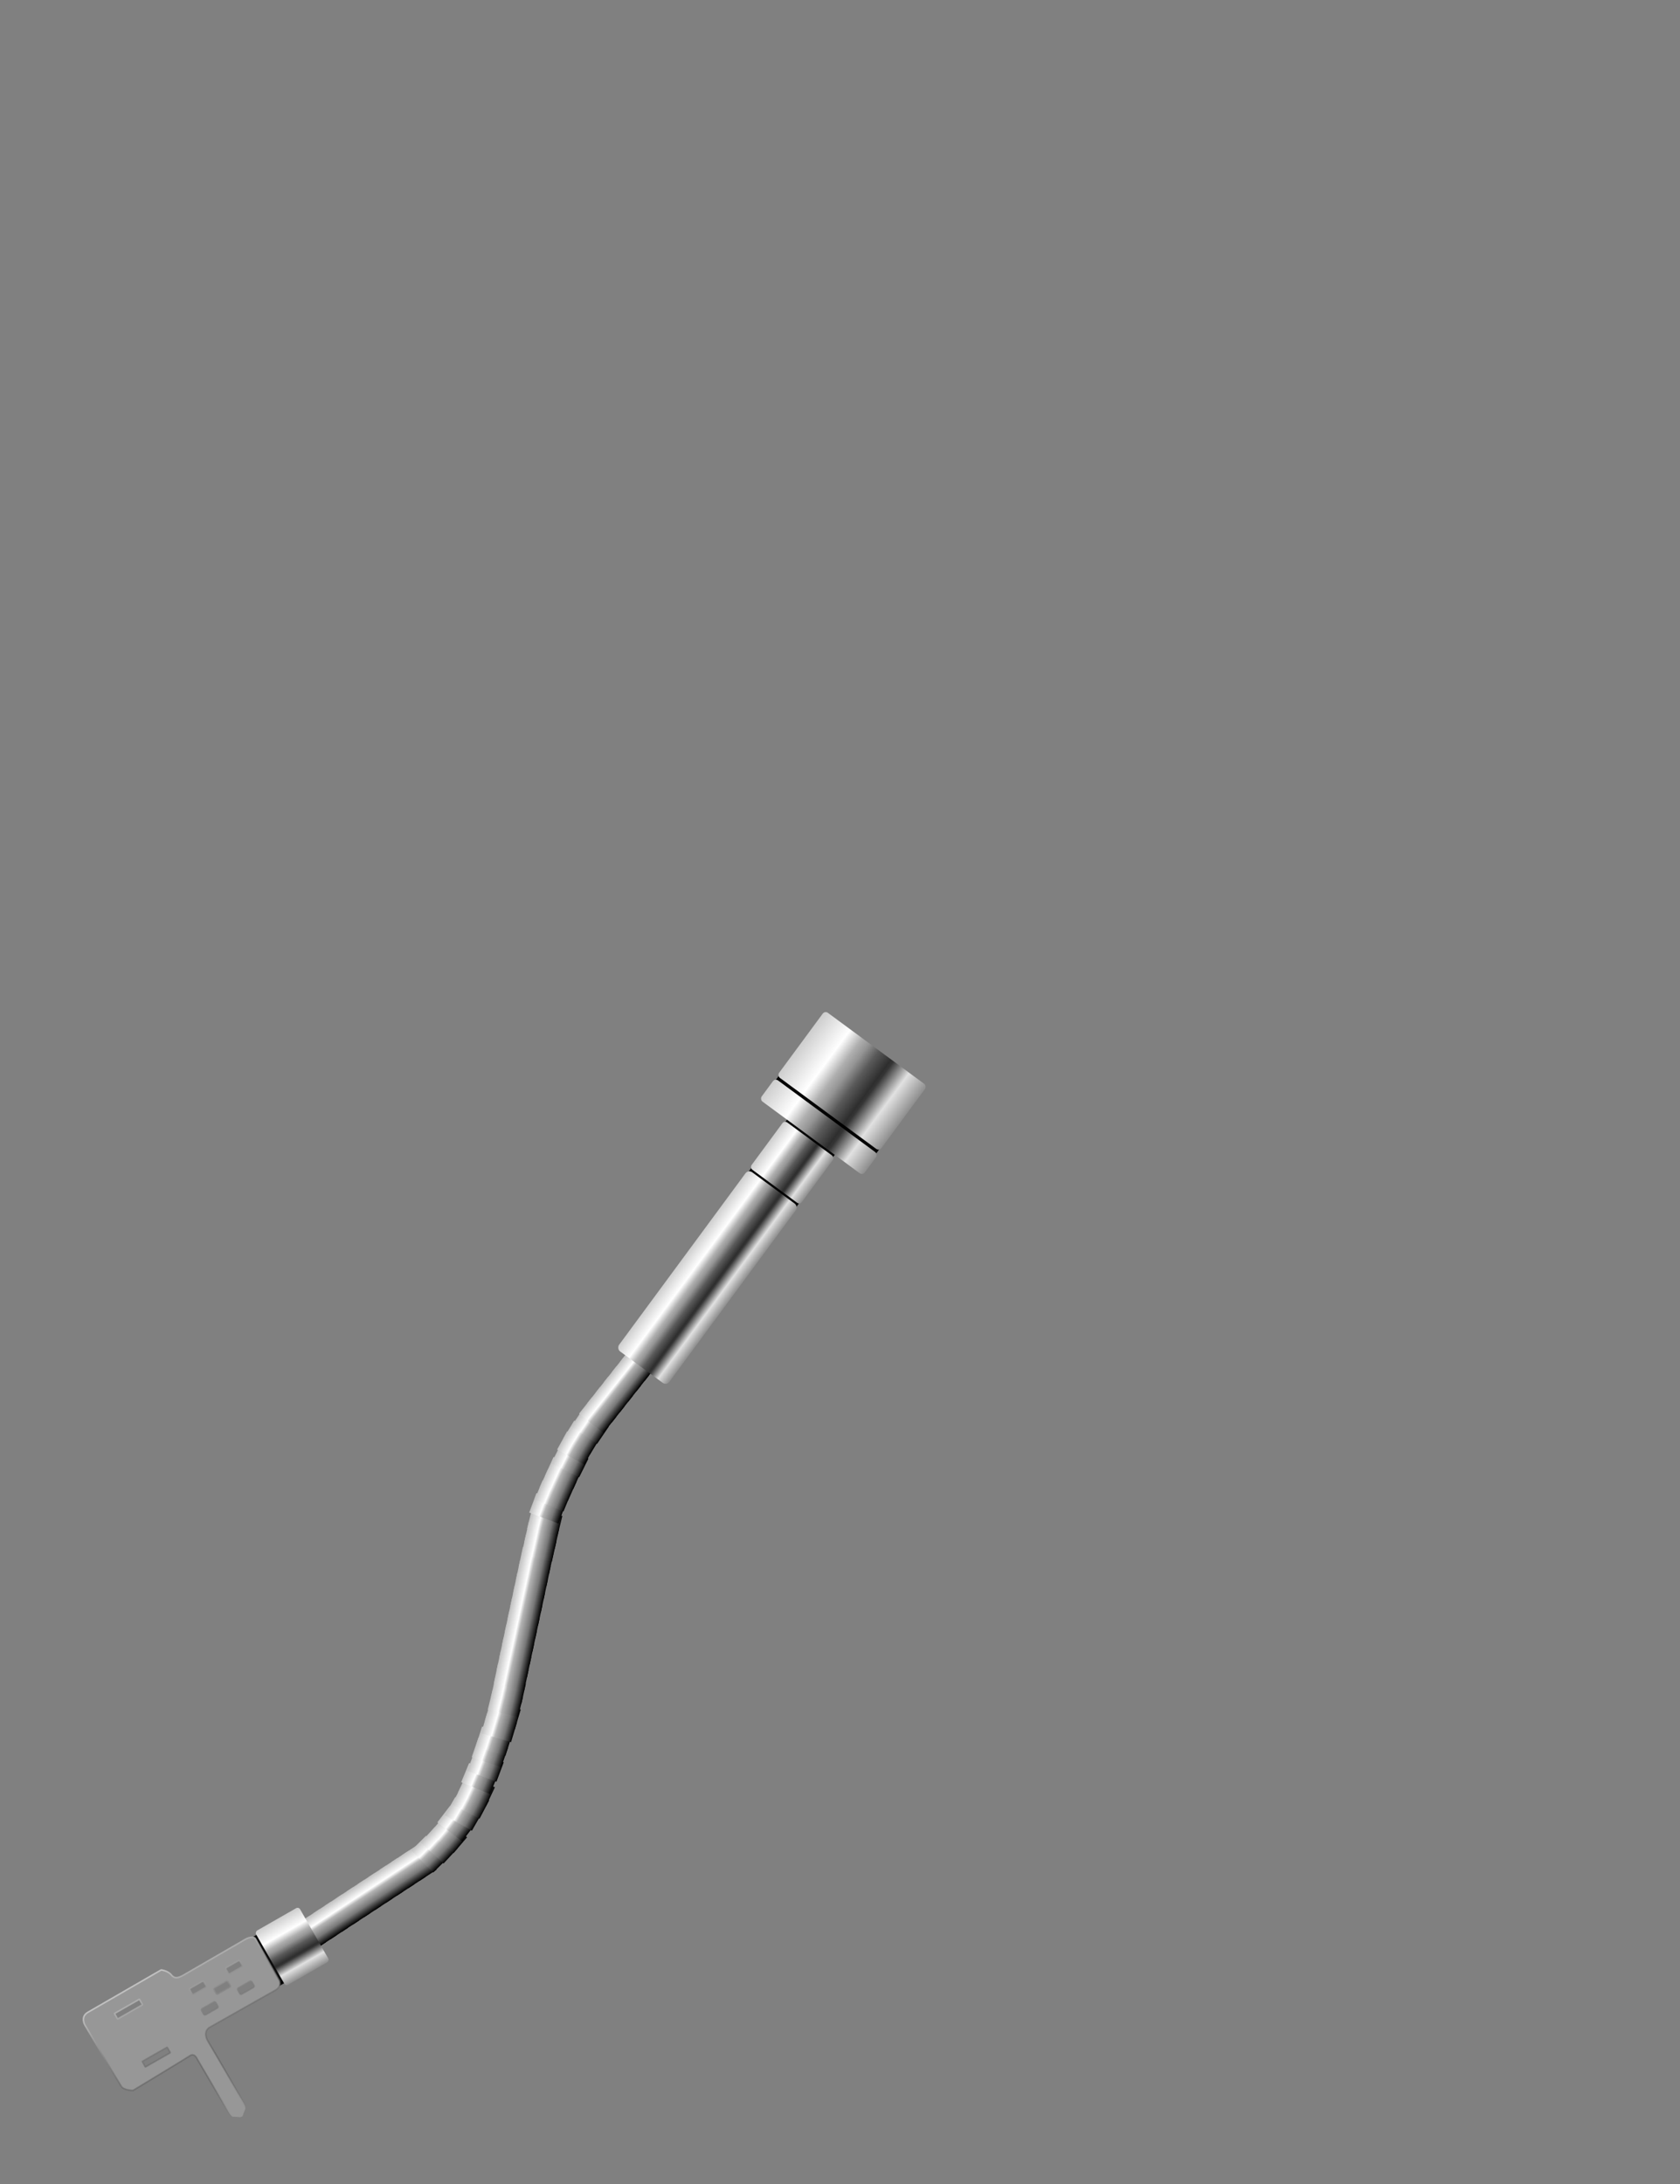 <?xml version="1.0" encoding="UTF-8" standalone="no"?>
<svg
   class="record-arm"
   width="400"
   height="520"
   version="1.1"
   id="svg13"
   viewBox="0 0 400 520"
   xml:space="preserve"
   xmlns:xlink="http://www.w3.org/1999/xlink"
   xmlns="http://www.w3.org/2000/svg"
   xmlns:svg="http://www.w3.org/2000/svg"><rect x="0" y="0" width="400" height="520" fill="#808080" stroke="none"/><defs
     id="defs4"><linearGradient
       id="linearGradient944"><stop
         style="stop-color:#c1c1c1;stop-opacity:1;"
         offset="0"
         id="stop944" /><stop
         style="stop-color:#000000;stop-opacity:0;"
         offset="0.969"
         id="stop945" /></linearGradient><linearGradient
       id="linearGradient926"><stop
         style="stop-color:#cdcdcd;stop-opacity:1;"
         offset="0"
         id="stop926" /><stop
         style="stop-color:#ffffff;stop-opacity:1;"
         offset="0.25"
         id="stop928" /><stop
         style="stop-color:#afafaf;stop-opacity:1;"
         offset="0.366"
         id="stop929" /><stop
         style="stop-color:#959595;stop-opacity:1;"
         offset="0.433"
         id="stop930" /><stop
         style="stop-color:#5a5a5a;stop-opacity:1;"
         offset="0.528"
         id="stop931" /><stop
         style="stop-color:#2e2e2e;stop-opacity:1;"
         offset="0.647"
         id="stop932" /><stop
         style="stop-color:#353535;stop-opacity:1;"
         offset="0.671"
         id="stop934" /><stop
         style="stop-color:#e1e1e1;stop-opacity:1;"
         offset="0.825"
         id="stop933" /><stop
         style="stop-color:#8e8e8e;stop-opacity:1;"
         offset="1"
         id="stop927" /></linearGradient><linearGradient
       id="linearGradient364"><stop
         style="stop-color:#c0c0c0;stop-opacity:1;"
         offset="0"
         id="stop364" /><stop
         style="stop-color:#ffffff;stop-opacity:1;"
         offset="0.339"
         id="stop366" /><stop
         style="stop-color:#b4b4b4;stop-opacity:1;"
         offset="0.456"
         id="stop367" /><stop
         style="stop-color:#787878;stop-opacity:1;"
         offset="0.726"
         id="stop368" /><stop
         style="stop-color:#000000;stop-opacity:1;"
         offset="1"
         id="stop365" /></linearGradient><filter
       id="filter3315"
       x="-0.024"
       y="-0.024"
       width="1.048"
       height="1.048"><feGaussianBlur
         stdDeviation="3.7"
         id="feGaussianBlur1" /></filter><radialGradient
       id="radialGradient3328"
       cx="289.43"
       cy="209.67"
       r="92.5"
       gradientTransform="matrix(-0.533,0.546,-1.485,-1.448,484.2,164.09)"
       gradientUnits="userSpaceOnUse"><stop
         style="stop-color:#fff"
         offset="0"
         id="stop1" /><stop
         style="stop-color:#fff;stop-opacity:0"
         offset="1"
         id="stop2" /></radialGradient><radialGradient
       id="radialGradient3349"
       cx="199.28"
       cy="192.84"
       r="53.688"
       gradientTransform="matrix(-1.417,2.99,-1.041,-0.493,683.11,-300.549)"
       gradientUnits="userSpaceOnUse"><stop
         style="stop-color:#f7f7f7"
         offset="0"
         id="stop3" /><stop
         style="stop-color:#e1e1e1"
         offset="1"
         id="stop4" /></radialGradient><mask
       maskUnits="userSpaceOnUse"
       id="mask36"><circle
         style="display:inline;fill:#ff00ff;fill-opacity:1;stroke:none;stroke-width:2.564;stroke-dasharray:none;stroke-opacity:0"
         id="circle36"
         cx="484.907"
         cy="22.419"
         r="31.606"
         transform="rotate(11.815)" /></mask><linearGradient
       xlink:href="#linearGradient364"
       id="linearGradient798"
       x1="418.607"
       y1="193.394"
       x2="426.032"
       y2="193.394"
       gradientUnits="userSpaceOnUse"
       gradientTransform="translate(-228.926,-615.713)" /><linearGradient
       xlink:href="#linearGradient926"
       id="linearGradient927"
       x1="339.25"
       y1="41.625"
       x2="369.75"
       y2="41.625"
       gradientUnits="userSpaceOnUse"
       gradientTransform="translate(-31.863,345.028)" /><linearGradient
       xlink:href="#linearGradient926"
       id="linearGradient936"
       x1="339.25"
       y1="28.125"
       x2="369.5"
       y2="28.125"
       gradientUnits="userSpaceOnUse"
       gradientTransform="translate(-31.863,345.028)" /><linearGradient
       xlink:href="#linearGradient926"
       id="linearGradient938"
       x1="347"
       y1="86.25"
       x2="361.875"
       y2="86.25"
       gradientUnits="userSpaceOnUse"
       gradientTransform="translate(-31.863,345.028)" /><linearGradient
       xlink:href="#linearGradient926"
       id="linearGradient940"
       x1="347"
       y1="52.25"
       x2="361.875"
       y2="52.25"
       gradientUnits="userSpaceOnUse"
       gradientTransform="translate(-31.863,345.028)" /><linearGradient
       xlink:href="#linearGradient926"
       id="linearGradient941"
       gradientUnits="userSpaceOnUse"
       x1="347"
       y1="52.25"
       x2="361.875"
       y2="52.25"
       gradientTransform="matrix(1,0,0,0.862,46.764,587.969)" /><linearGradient
       xlink:href="#linearGradient944"
       id="linearGradient945"
       x1="367.165"
       y1="267.989"
       x2="407.028"
       y2="267.989"
       gradientUnits="userSpaceOnUse"
       gradientTransform="translate(23.41,394.406)"
       spreadMethod="reflect" /><linearGradient
       xlink:href="#linearGradient364"
       id="linearGradient946"
       gradientUnits="userSpaceOnUse"
       gradientTransform="translate(-228.926,-615.713)"
       x1="418.607"
       y1="193.394"
       x2="426.032"
       y2="193.394" /><linearGradient
       xlink:href="#linearGradient364"
       id="linearGradient947"
       gradientUnits="userSpaceOnUse"
       gradientTransform="translate(-228.926,-615.713)"
       x1="418.607"
       y1="193.394"
       x2="426.032"
       y2="193.394" /><linearGradient
       xlink:href="#linearGradient364"
       id="linearGradient948"
       gradientUnits="userSpaceOnUse"
       gradientTransform="translate(-228.926,-615.713)"
       x1="418.607"
       y1="193.394"
       x2="426.032"
       y2="193.394" /><linearGradient
       xlink:href="#linearGradient364"
       id="linearGradient949"
       gradientUnits="userSpaceOnUse"
       gradientTransform="translate(-228.926,-615.713)"
       x1="418.607"
       y1="193.394"
       x2="426.032"
       y2="193.394" /><linearGradient
       xlink:href="#linearGradient364"
       id="linearGradient950"
       gradientUnits="userSpaceOnUse"
       gradientTransform="translate(-228.926,-615.713)"
       x1="418.607"
       y1="193.394"
       x2="426.032"
       y2="193.394" /><linearGradient
       xlink:href="#linearGradient364"
       id="linearGradient951"
       gradientUnits="userSpaceOnUse"
       gradientTransform="translate(-228.926,-615.713)"
       x1="418.607"
       y1="193.394"
       x2="426.032"
       y2="193.394" /><linearGradient
       xlink:href="#linearGradient364"
       id="linearGradient952"
       gradientUnits="userSpaceOnUse"
       gradientTransform="translate(-228.926,-615.713)"
       x1="418.607"
       y1="193.394"
       x2="426.032"
       y2="193.394" /><linearGradient
       xlink:href="#linearGradient364"
       id="linearGradient953"
       gradientUnits="userSpaceOnUse"
       gradientTransform="translate(-228.926,-615.713)"
       x1="418.607"
       y1="193.394"
       x2="426.032"
       y2="193.394" /><linearGradient
       xlink:href="#linearGradient364"
       id="linearGradient954"
       gradientUnits="userSpaceOnUse"
       gradientTransform="translate(-228.926,-615.713)"
       x1="418.607"
       y1="193.394"
       x2="426.032"
       y2="193.394" /><linearGradient
       xlink:href="#linearGradient364"
       id="linearGradient955"
       gradientUnits="userSpaceOnUse"
       gradientTransform="translate(-228.926,-615.713)"
       x1="418.607"
       y1="193.394"
       x2="426.032"
       y2="193.394" /><linearGradient
       xlink:href="#linearGradient364"
       id="linearGradient956"
       gradientUnits="userSpaceOnUse"
       gradientTransform="translate(-228.926,-615.713)"
       x1="418.607"
       y1="193.394"
       x2="426.032"
       y2="193.394" /><linearGradient
       xlink:href="#linearGradient364"
       id="linearGradient957"
       gradientUnits="userSpaceOnUse"
       gradientTransform="translate(-228.926,-615.713)"
       x1="418.607"
       y1="193.394"
       x2="426.032"
       y2="193.394" /><linearGradient
       xlink:href="#linearGradient364"
       id="linearGradient958"
       gradientUnits="userSpaceOnUse"
       gradientTransform="translate(-228.926,-615.713)"
       x1="418.607"
       y1="193.394"
       x2="426.032"
       y2="193.394" /><linearGradient
       xlink:href="#linearGradient364"
       id="linearGradient959"
       gradientUnits="userSpaceOnUse"
       gradientTransform="translate(-228.926,-615.713)"
       x1="418.607"
       y1="193.394"
       x2="426.032"
       y2="193.394" /><linearGradient
       xlink:href="#linearGradient364"
       id="linearGradient960"
       gradientUnits="userSpaceOnUse"
       gradientTransform="translate(-228.926,-615.713)"
       x1="418.607"
       y1="193.394"
       x2="426.032"
       y2="193.394" /><linearGradient
       xlink:href="#linearGradient364"
       id="linearGradient961"
       gradientUnits="userSpaceOnUse"
       gradientTransform="translate(-228.926,-615.713)"
       x1="418.607"
       y1="193.394"
       x2="426.032"
       y2="193.394" /><linearGradient
       xlink:href="#linearGradient364"
       id="linearGradient962"
       gradientUnits="userSpaceOnUse"
       gradientTransform="translate(-228.926,-615.713)"
       x1="418.607"
       y1="193.394"
       x2="426.032"
       y2="193.394" /><linearGradient
       xlink:href="#linearGradient364"
       id="linearGradient963"
       gradientUnits="userSpaceOnUse"
       gradientTransform="translate(-228.926,-615.713)"
       x1="418.607"
       y1="193.394"
       x2="426.032"
       y2="193.394" /><linearGradient
       xlink:href="#linearGradient364"
       id="linearGradient964"
       gradientUnits="userSpaceOnUse"
       gradientTransform="translate(-228.926,-615.713)"
       x1="418.607"
       y1="193.394"
       x2="426.032"
       y2="193.394" /><linearGradient
       xlink:href="#linearGradient364"
       id="linearGradient965"
       gradientUnits="userSpaceOnUse"
       gradientTransform="translate(-228.926,-615.713)"
       x1="418.607"
       y1="193.394"
       x2="426.032"
       y2="193.394" /><linearGradient
       xlink:href="#linearGradient364"
       id="linearGradient966"
       gradientUnits="userSpaceOnUse"
       gradientTransform="translate(-228.926,-615.713)"
       x1="418.607"
       y1="193.394"
       x2="426.032"
       y2="193.394" /><linearGradient
       xlink:href="#linearGradient364"
       id="linearGradient967"
       gradientUnits="userSpaceOnUse"
       gradientTransform="translate(-228.926,-615.713)"
       x1="418.607"
       y1="193.394"
       x2="426.032"
       y2="193.394" /><linearGradient
       xlink:href="#linearGradient364"
       id="linearGradient968"
       gradientUnits="userSpaceOnUse"
       gradientTransform="translate(-228.926,-615.713)"
       x1="418.607"
       y1="193.394"
       x2="426.032"
       y2="193.394" /><linearGradient
       xlink:href="#linearGradient364"
       id="linearGradient969"
       gradientUnits="userSpaceOnUse"
       gradientTransform="translate(-228.926,-615.713)"
       x1="418.607"
       y1="193.394"
       x2="426.032"
       y2="193.394" /><linearGradient
       xlink:href="#linearGradient364"
       id="linearGradient970"
       gradientUnits="userSpaceOnUse"
       gradientTransform="translate(-228.926,-615.713)"
       x1="418.607"
       y1="193.394"
       x2="426.032"
       y2="193.394" /><linearGradient
       xlink:href="#linearGradient364"
       id="linearGradient971"
       gradientUnits="userSpaceOnUse"
       gradientTransform="translate(-228.926,-615.713)"
       x1="418.607"
       y1="193.394"
       x2="426.032"
       y2="193.394" /><linearGradient
       xlink:href="#linearGradient364"
       id="linearGradient972"
       gradientUnits="userSpaceOnUse"
       gradientTransform="translate(-228.926,-615.713)"
       x1="418.607"
       y1="193.394"
       x2="426.032"
       y2="193.394" /><linearGradient
       xlink:href="#linearGradient364"
       id="linearGradient973"
       gradientUnits="userSpaceOnUse"
       gradientTransform="translate(-228.926,-615.713)"
       x1="418.607"
       y1="193.394"
       x2="426.032"
       y2="193.394" /><linearGradient
       xlink:href="#linearGradient364"
       id="linearGradient974"
       gradientUnits="userSpaceOnUse"
       gradientTransform="translate(-228.926,-615.713)"
       x1="418.607"
       y1="193.394"
       x2="426.032"
       y2="193.394" /><linearGradient
       xlink:href="#linearGradient364"
       id="linearGradient975"
       gradientUnits="userSpaceOnUse"
       gradientTransform="translate(-228.926,-615.713)"
       x1="418.607"
       y1="193.394"
       x2="426.032"
       y2="193.394" /><linearGradient
       xlink:href="#linearGradient364"
       id="linearGradient976"
       gradientUnits="userSpaceOnUse"
       gradientTransform="translate(-228.926,-615.713)"
       x1="418.607"
       y1="193.394"
       x2="426.032"
       y2="193.394" /><linearGradient
       xlink:href="#linearGradient364"
       id="linearGradient977"
       gradientUnits="userSpaceOnUse"
       gradientTransform="translate(-228.926,-615.713)"
       x1="418.607"
       y1="193.394"
       x2="426.032"
       y2="193.394" /><linearGradient
       xlink:href="#linearGradient364"
       id="linearGradient978"
       gradientUnits="userSpaceOnUse"
       gradientTransform="translate(-228.926,-615.713)"
       x1="418.607"
       y1="193.394"
       x2="426.032"
       y2="193.394" /><linearGradient
       xlink:href="#linearGradient364"
       id="linearGradient979"
       gradientUnits="userSpaceOnUse"
       gradientTransform="translate(-228.926,-615.713)"
       x1="418.607"
       y1="193.394"
       x2="426.032"
       y2="193.394" /><linearGradient
       xlink:href="#linearGradient364"
       id="linearGradient980"
       gradientUnits="userSpaceOnUse"
       gradientTransform="translate(-228.926,-615.713)"
       x1="418.607"
       y1="193.394"
       x2="426.032"
       y2="193.394" /><linearGradient
       xlink:href="#linearGradient364"
       id="linearGradient981"
       gradientUnits="userSpaceOnUse"
       gradientTransform="translate(-228.926,-615.713)"
       x1="418.607"
       y1="193.394"
       x2="426.032"
       y2="193.394" /><linearGradient
       xlink:href="#linearGradient364"
       id="linearGradient982"
       gradientUnits="userSpaceOnUse"
       gradientTransform="translate(-228.926,-615.713)"
       x1="418.607"
       y1="193.394"
       x2="426.032"
       y2="193.394" /><linearGradient
       xlink:href="#linearGradient364"
       id="linearGradient983"
       gradientUnits="userSpaceOnUse"
       gradientTransform="translate(-228.926,-615.713)"
       x1="418.607"
       y1="193.394"
       x2="426.032"
       y2="193.394" /><linearGradient
       xlink:href="#linearGradient364"
       id="linearGradient984"
       gradientUnits="userSpaceOnUse"
       gradientTransform="translate(-228.926,-615.713)"
       x1="418.607"
       y1="193.394"
       x2="426.032"
       y2="193.394" /><linearGradient
       xlink:href="#linearGradient364"
       id="linearGradient985"
       gradientUnits="userSpaceOnUse"
       gradientTransform="translate(-228.926,-615.713)"
       x1="418.607"
       y1="193.394"
       x2="426.032"
       y2="193.394" /><linearGradient
       xlink:href="#linearGradient364"
       id="linearGradient986"
       gradientUnits="userSpaceOnUse"
       gradientTransform="translate(-228.926,-615.713)"
       x1="418.607"
       y1="193.394"
       x2="426.032"
       y2="193.394" /><linearGradient
       xlink:href="#linearGradient364"
       id="linearGradient987"
       gradientUnits="userSpaceOnUse"
       gradientTransform="translate(-228.926,-615.713)"
       x1="418.607"
       y1="193.394"
       x2="426.032"
       y2="193.394" /><linearGradient
       xlink:href="#linearGradient364"
       id="linearGradient988"
       gradientUnits="userSpaceOnUse"
       gradientTransform="translate(-228.926,-615.713)"
       x1="418.607"
       y1="193.394"
       x2="426.032"
       y2="193.394" /><linearGradient
       xlink:href="#linearGradient364"
       id="linearGradient989"
       gradientUnits="userSpaceOnUse"
       gradientTransform="translate(-228.926,-615.713)"
       x1="418.607"
       y1="193.394"
       x2="426.032"
       y2="193.394" /><linearGradient
       xlink:href="#linearGradient364"
       id="linearGradient990"
       gradientUnits="userSpaceOnUse"
       gradientTransform="translate(-228.926,-615.713)"
       x1="418.607"
       y1="193.394"
       x2="426.032"
       y2="193.394" /><linearGradient
       xlink:href="#linearGradient364"
       id="linearGradient991"
       gradientUnits="userSpaceOnUse"
       gradientTransform="translate(-228.926,-615.713)"
       x1="418.607"
       y1="193.394"
       x2="426.032"
       y2="193.394" /><linearGradient
       xlink:href="#linearGradient364"
       id="linearGradient992"
       gradientUnits="userSpaceOnUse"
       gradientTransform="translate(-228.926,-615.713)"
       x1="418.607"
       y1="193.394"
       x2="426.032"
       y2="193.394" /><linearGradient
       xlink:href="#linearGradient364"
       id="linearGradient993"
       gradientUnits="userSpaceOnUse"
       gradientTransform="translate(-228.926,-615.713)"
       x1="418.607"
       y1="193.394"
       x2="426.032"
       y2="193.394" /><linearGradient
       xlink:href="#linearGradient364"
       id="linearGradient994"
       gradientUnits="userSpaceOnUse"
       gradientTransform="translate(-228.926,-615.713)"
       x1="418.607"
       y1="193.394"
       x2="426.032"
       y2="193.394" /><linearGradient
       xlink:href="#linearGradient364"
       id="linearGradient995"
       gradientUnits="userSpaceOnUse"
       gradientTransform="translate(-228.926,-615.713)"
       x1="418.607"
       y1="193.394"
       x2="426.032"
       y2="193.394" /><linearGradient
       xlink:href="#linearGradient364"
       id="linearGradient996"
       gradientUnits="userSpaceOnUse"
       gradientTransform="translate(-228.926,-615.713)"
       x1="418.607"
       y1="193.394"
       x2="426.032"
       y2="193.394" /><linearGradient
       xlink:href="#linearGradient364"
       id="linearGradient997"
       gradientUnits="userSpaceOnUse"
       gradientTransform="translate(-228.926,-615.713)"
       x1="418.607"
       y1="193.394"
       x2="426.032"
       y2="193.394" /><linearGradient
       xlink:href="#linearGradient364"
       id="linearGradient998"
       gradientUnits="userSpaceOnUse"
       gradientTransform="translate(-228.926,-615.713)"
       x1="418.607"
       y1="193.394"
       x2="426.032"
       y2="193.394" /><linearGradient
       xlink:href="#linearGradient364"
       id="linearGradient999"
       gradientUnits="userSpaceOnUse"
       gradientTransform="translate(-228.926,-615.713)"
       x1="418.607"
       y1="193.394"
       x2="426.032"
       y2="193.394" /><linearGradient
       xlink:href="#linearGradient364"
       id="linearGradient1000"
       gradientUnits="userSpaceOnUse"
       gradientTransform="translate(-228.926,-615.713)"
       x1="418.607"
       y1="193.394"
       x2="426.032"
       y2="193.394" /><linearGradient
       xlink:href="#linearGradient364"
       id="linearGradient1001"
       gradientUnits="userSpaceOnUse"
       gradientTransform="translate(-228.926,-615.713)"
       x1="418.607"
       y1="193.394"
       x2="426.032"
       y2="193.394" /><linearGradient
       xlink:href="#linearGradient364"
       id="linearGradient1002"
       gradientUnits="userSpaceOnUse"
       gradientTransform="translate(-228.926,-615.713)"
       x1="418.607"
       y1="193.394"
       x2="426.032"
       y2="193.394" /><linearGradient
       xlink:href="#linearGradient364"
       id="linearGradient1003"
       gradientUnits="userSpaceOnUse"
       gradientTransform="translate(-228.926,-615.713)"
       x1="418.607"
       y1="193.394"
       x2="426.032"
       y2="193.394" /><linearGradient
       xlink:href="#linearGradient364"
       id="linearGradient1004"
       gradientUnits="userSpaceOnUse"
       gradientTransform="translate(-228.926,-615.713)"
       x1="418.607"
       y1="193.394"
       x2="426.032"
       y2="193.394" /><linearGradient
       xlink:href="#linearGradient364"
       id="linearGradient1005"
       gradientUnits="userSpaceOnUse"
       gradientTransform="translate(-228.926,-615.713)"
       x1="418.607"
       y1="193.394"
       x2="426.032"
       y2="193.394" /><linearGradient
       xlink:href="#linearGradient364"
       id="linearGradient1006"
       gradientUnits="userSpaceOnUse"
       gradientTransform="translate(-228.926,-615.713)"
       x1="418.607"
       y1="193.394"
       x2="426.032"
       y2="193.394" /><linearGradient
       xlink:href="#linearGradient364"
       id="linearGradient1007"
       gradientUnits="userSpaceOnUse"
       gradientTransform="translate(-228.926,-615.713)"
       x1="418.607"
       y1="193.394"
       x2="426.032"
       y2="193.394" /><linearGradient
       xlink:href="#linearGradient364"
       id="linearGradient1008"
       gradientUnits="userSpaceOnUse"
       gradientTransform="translate(-228.926,-615.713)"
       x1="418.607"
       y1="193.394"
       x2="426.032"
       y2="193.394" /><linearGradient
       xlink:href="#linearGradient364"
       id="linearGradient1009"
       gradientUnits="userSpaceOnUse"
       gradientTransform="translate(-228.926,-615.713)"
       x1="418.607"
       y1="193.394"
       x2="426.032"
       y2="193.394" /><linearGradient
       xlink:href="#linearGradient364"
       id="linearGradient1010"
       gradientUnits="userSpaceOnUse"
       gradientTransform="translate(-228.926,-615.713)"
       x1="418.607"
       y1="193.394"
       x2="426.032"
       y2="193.394" /><linearGradient
       xlink:href="#linearGradient364"
       id="linearGradient1011"
       gradientUnits="userSpaceOnUse"
       gradientTransform="translate(-228.926,-615.713)"
       x1="418.607"
       y1="193.394"
       x2="426.032"
       y2="193.394" /><linearGradient
       xlink:href="#linearGradient364"
       id="linearGradient1012"
       gradientUnits="userSpaceOnUse"
       gradientTransform="translate(-228.926,-615.713)"
       x1="418.607"
       y1="193.394"
       x2="426.032"
       y2="193.394" /><linearGradient
       xlink:href="#linearGradient364"
       id="linearGradient1013"
       gradientUnits="userSpaceOnUse"
       gradientTransform="translate(-228.926,-615.713)"
       x1="418.607"
       y1="193.394"
       x2="426.032"
       y2="193.394" /><linearGradient
       xlink:href="#linearGradient364"
       id="linearGradient1014"
       gradientUnits="userSpaceOnUse"
       gradientTransform="translate(-228.926,-615.713)"
       x1="418.607"
       y1="193.394"
       x2="426.032"
       y2="193.394" /><linearGradient
       xlink:href="#linearGradient364"
       id="linearGradient1015"
       gradientUnits="userSpaceOnUse"
       gradientTransform="translate(-228.926,-615.713)"
       x1="418.607"
       y1="193.394"
       x2="426.032"
       y2="193.394" /><linearGradient
       xlink:href="#linearGradient364"
       id="linearGradient1016"
       gradientUnits="userSpaceOnUse"
       gradientTransform="translate(-228.926,-615.713)"
       x1="418.607"
       y1="193.394"
       x2="426.032"
       y2="193.394" /><linearGradient
       xlink:href="#linearGradient364"
       id="linearGradient1017"
       gradientUnits="userSpaceOnUse"
       gradientTransform="translate(-228.926,-615.713)"
       x1="418.607"
       y1="193.394"
       x2="426.032"
       y2="193.394" /><linearGradient
       xlink:href="#linearGradient364"
       id="linearGradient1018"
       gradientUnits="userSpaceOnUse"
       gradientTransform="translate(-228.926,-615.713)"
       x1="418.607"
       y1="193.394"
       x2="426.032"
       y2="193.394" /><linearGradient
       xlink:href="#linearGradient364"
       id="linearGradient1019"
       gradientUnits="userSpaceOnUse"
       gradientTransform="translate(-228.926,-615.713)"
       x1="418.607"
       y1="193.394"
       x2="426.032"
       y2="193.394" /><linearGradient
       xlink:href="#linearGradient364"
       id="linearGradient1020"
       gradientUnits="userSpaceOnUse"
       gradientTransform="translate(-228.926,-615.713)"
       x1="418.607"
       y1="193.394"
       x2="426.032"
       y2="193.394" /><linearGradient
       xlink:href="#linearGradient364"
       id="linearGradient1021"
       gradientUnits="userSpaceOnUse"
       gradientTransform="translate(-228.926,-615.713)"
       x1="418.607"
       y1="193.394"
       x2="426.032"
       y2="193.394" /><linearGradient
       xlink:href="#linearGradient364"
       id="linearGradient1022"
       gradientUnits="userSpaceOnUse"
       gradientTransform="translate(-228.926,-615.713)"
       x1="418.607"
       y1="193.394"
       x2="426.032"
       y2="193.394" /></defs><script
     id="mesh_polyfill"
     type="text/javascript">
!function(){const t=&quot;http://www.w3.org/2000/svg&quot;,e=&quot;http://www.w3.org/1999/xlink&quot;,s=&quot;http://www.w3.org/1999/xhtml&quot;,r=2;if(document.createElementNS(t,&quot;meshgradient&quot;).x)return;const n=(t,e,s,r)=&gt;{let n=new x(.5*(e.x+s.x),.5*(e.y+s.y)),o=new x(.5*(t.x+e.x),.5*(t.y+e.y)),i=new x(.5*(s.x+r.x),.5*(s.y+r.y)),a=new x(.5*(n.x+o.x),.5*(n.y+o.y)),h=new x(.5*(n.x+i.x),.5*(n.y+i.y)),l=new x(.5*(a.x+h.x),.5*(a.y+h.y));return[[t,o,a,l],[l,h,i,r]]},o=t=&gt;{let e=t[0].distSquared(t[1]),s=t[2].distSquared(t[3]),r=.25*t[0].distSquared(t[2]),n=.25*t[1].distSquared(t[3]),o=e&gt;s?e:s,i=r&gt;n?r:n;return 18*(o&gt;i?o:i)},i=(t,e)=&gt;Math.sqrt(t.distSquared(e)),a=(t,e)=&gt;t.scale(2/3).add(e.scale(1/3)),h=t=&gt;{let e,s,r,n,o,i,a,h=new g;return t.match(/(\w+\(\s*[^)]+\))+/g).forEach(t=&gt;{let l=t.match(/[\w.-]+/g),d=l.shift();switch(d){case&quot;translate&quot;:2===l.length?e=new g(1,0,0,1,l[0],l[1]):(console.error(&quot;mesh.js: translate does not have 2 arguments!&quot;),e=new g(1,0,0,1,0,0)),h=h.append(e);break;case&quot;scale&quot;:1===l.length?s=new g(l[0],0,0,l[0],0,0):2===l.length?s=new g(l[0],0,0,l[1],0,0):(console.error(&quot;mesh.js: scale does not have 1 or 2 arguments!&quot;),s=new g(1,0,0,1,0,0)),h=h.append(s);break;case&quot;rotate&quot;:if(3===l.length&amp;&amp;(e=new g(1,0,0,1,l[1],l[2]),h=h.append(e)),l[0]){r=l[0]*Math.PI/180;let t=Math.cos(r),e=Math.sin(r);Math.abs(t)&lt;1e-16&amp;&amp;(t=0),Math.abs(e)&lt;1e-16&amp;&amp;(e=0),a=new g(t,e,-e,t,0,0),h=h.append(a)}else console.error(&quot;math.js: No argument to rotate transform!&quot;);3===l.length&amp;&amp;(e=new g(1,0,0,1,-l[1],-l[2]),h=h.append(e));break;case&quot;skewX&quot;:l[0]?(r=l[0]*Math.PI/180,n=Math.tan(r),o=new g(1,0,n,1,0,0),h=h.append(o)):console.error(&quot;math.js: No argument to skewX transform!&quot;);break;case&quot;skewY&quot;:l[0]?(r=l[0]*Math.PI/180,n=Math.tan(r),i=new g(1,n,0,1,0,0),h=h.append(i)):console.error(&quot;math.js: No argument to skewY transform!&quot;);break;case&quot;matrix&quot;:6===l.length?h=h.append(new g(...l)):console.error(&quot;math.js: Incorrect number of arguments for matrix!&quot;);break;default:console.error(&quot;mesh.js: Unhandled transform type: &quot;+d)}}),h},l=t=&gt;{let e=[],s=t.split(/[ ,]+/);for(let t=0,r=s.length-1;t&lt;r;t+=2)e.push(new x(parseFloat(s[t]),parseFloat(s[t+1])));return e},d=(t,e)=&gt;{for(let s in e)t.setAttribute(s,e[s])},c=(t,e,s,r,n)=&gt;{let o,i,a=[0,0,0,0];for(let h=0;h&lt;3;++h)e[h]&lt;t[h]&amp;&amp;e[h]&lt;s[h]||t[h]&lt;e[h]&amp;&amp;s[h]&lt;e[h]?a[h]=0:(a[h]=.5*((e[h]-t[h])/r+(s[h]-e[h])/n),o=Math.abs(3*(e[h]-t[h])/r),i=Math.abs(3*(s[h]-e[h])/n),a[h]&gt;o?a[h]=o:a[h]&gt;i&amp;&amp;(a[h]=i));return a},u=[[1,0,0,0,0,0,0,0,0,0,0,0,0,0,0,0],[0,0,0,0,1,0,0,0,0,0,0,0,0,0,0,0],[-3,3,0,0,-2,-1,0,0,0,0,0,0,0,0,0,0],[2,-2,0,0,1,1,0,0,0,0,0,0,0,0,0,0],[0,0,0,0,0,0,0,0,1,0,0,0,0,0,0,0],[0,0,0,0,0,0,0,0,0,0,0,0,1,0,0,0],[0,0,0,0,0,0,0,0,-3,3,0,0,-2,-1,0,0],[0,0,0,0,0,0,0,0,2,-2,0,0,1,1,0,0],[-3,0,3,0,0,0,0,0,-2,0,-1,0,0,0,0,0],[0,0,0,0,-3,0,3,0,0,0,0,0,-2,0,-1,0],[9,-9,-9,9,6,3,-6,-3,6,-6,3,-3,4,2,2,1],[-6,6,6,-6,-3,-3,3,3,-4,4,-2,2,-2,-2,-1,-1],[2,0,-2,0,0,0,0,0,1,0,1,0,0,0,0,0],[0,0,0,0,2,0,-2,0,0,0,0,0,1,0,1,0],[-6,6,6,-6,-4,-2,4,2,-3,3,-3,3,-2,-1,-2,-1],[4,-4,-4,4,2,2,-2,-2,2,-2,2,-2,1,1,1,1]],f=t=&gt;{let e=[];for(let s=0;s&lt;16;++s){e[s]=0;for(let r=0;r&lt;16;++r)e[s]+=u[s][r]*t[r]}return e},p=(t,e,s)=&gt;{const r=e*e,n=s*s,o=e*e*e,i=s*s*s;return t[0]+t[1]*e+t[2]*r+t[3]*o+t[4]*s+t[5]*s*e+t[6]*s*r+t[7]*s*o+t[8]*n+t[9]*n*e+t[10]*n*r+t[11]*n*o+t[12]*i+t[13]*i*e+t[14]*i*r+t[15]*i*o},y=t=&gt;{let e=[],s=[],r=[];for(let s=0;s&lt;4;++s)e[s]=[],e[s][0]=n(t[0][s],t[1][s],t[2][s],t[3][s]),e[s][1]=[],e[s][1].push(...n(...e[s][0][0])),e[s][1].push(...n(...e[s][0][1])),e[s][2]=[],e[s][2].push(...n(...e[s][1][0])),e[s][2].push(...n(...e[s][1][1])),e[s][2].push(...n(...e[s][1][2])),e[s][2].push(...n(...e[s][1][3]));for(let t=0;t&lt;8;++t){s[t]=[];for(let r=0;r&lt;4;++r)s[t][r]=[],s[t][r][0]=n(e[0][2][t][r],e[1][2][t][r],e[2][2][t][r],e[3][2][t][r]),s[t][r][1]=[],s[t][r][1].push(...n(...s[t][r][0][0])),s[t][r][1].push(...n(...s[t][r][0][1])),s[t][r][2]=[],s[t][r][2].push(...n(...s[t][r][1][0])),s[t][r][2].push(...n(...s[t][r][1][1])),s[t][r][2].push(...n(...s[t][r][1][2])),s[t][r][2].push(...n(...s[t][r][1][3]))}for(let t=0;t&lt;8;++t){r[t]=[];for(let e=0;e&lt;8;++e)r[t][e]=[],r[t][e][0]=s[t][0][2][e],r[t][e][1]=s[t][1][2][e],r[t][e][2]=s[t][2][2][e],r[t][e][3]=s[t][3][2][e]}return r};class x{constructor(t,e){this.x=t||0,this.y=e||0}toString(){return`(x=${this.x}, y=${this.y})`}clone(){return new x(this.x,this.y)}add(t){return new x(this.x+t.x,this.y+t.y)}scale(t){return void 0===t.x?new x(this.x*t,this.y*t):new x(this.x*t.x,this.y*t.y)}distSquared(t){let e=this.x-t.x,s=this.y-t.y;return e*e+s*s}transform(t){let e=this.x*t.a+this.y*t.c+t.e,s=this.x*t.b+this.y*t.d+t.f;return new x(e,s)}}class g{constructor(t,e,s,r,n,o){void 0===t?(this.a=1,this.b=0,this.c=0,this.d=1,this.e=0,this.f=0):(this.a=t,this.b=e,this.c=s,this.d=r,this.e=n,this.f=o)}toString(){return`affine: ${this.a} ${this.c} ${this.e} \n       ${this.b} ${this.d} ${this.f}`}append(t){t instanceof g||console.error(&quot;mesh.js: argument to Affine.append is not affine!&quot;);let e=this.a*t.a+this.c*t.b,s=this.b*t.a+this.d*t.b,r=this.a*t.c+this.c*t.d,n=this.b*t.c+this.d*t.d,o=this.a*t.e+this.c*t.f+this.e,i=this.b*t.e+this.d*t.f+this.f;return new g(e,s,r,n,o,i)}}class w{constructor(t,e){this.nodes=t,this.colors=e}paintCurve(t,e){if(o(this.nodes)&gt;r){const s=n(...this.nodes);let r=[[],[]],o=[[],[]];for(let t=0;t&lt;4;++t)r[0][t]=this.colors[0][t],r[1][t]=(this.colors[0][t]+this.colors[1][t])/2,o[0][t]=r[1][t],o[1][t]=this.colors[1][t];let i=new w(s[0],r),a=new w(s[1],o);i.paintCurve(t,e),a.paintCurve(t,e)}else{let s=Math.round(this.nodes[0].x);if(s&gt;=0&amp;&amp;s&lt;e){let r=4*(~~this.nodes[0].y*e+s);t[r]=Math.round(this.colors[0][0]),t[r+1]=Math.round(this.colors[0][1]),t[r+2]=Math.round(this.colors[0][2]),t[r+3]=Math.round(this.colors[0][3])}}}}class m{constructor(t,e){this.nodes=t,this.colors=e}split(){let t=[[],[],[],[]],e=[[],[],[],[]],s=[[[],[]],[[],[]]],r=[[[],[]],[[],[]]];for(let s=0;s&lt;4;++s){const r=n(this.nodes[0][s],this.nodes[1][s],this.nodes[2][s],this.nodes[3][s]);t[0][s]=r[0][0],t[1][s]=r[0][1],t[2][s]=r[0][2],t[3][s]=r[0][3],e[0][s]=r[1][0],e[1][s]=r[1][1],e[2][s]=r[1][2],e[3][s]=r[1][3]}for(let t=0;t&lt;4;++t)s[0][0][t]=this.colors[0][0][t],s[0][1][t]=this.colors[0][1][t],s[1][0][t]=(this.colors[0][0][t]+this.colors[1][0][t])/2,s[1][1][t]=(this.colors[0][1][t]+this.colors[1][1][t])/2,r[0][0][t]=s[1][0][t],r[0][1][t]=s[1][1][t],r[1][0][t]=this.colors[1][0][t],r[1][1][t]=this.colors[1][1][t];return[new m(t,s),new m(e,r)]}paint(t,e){let s,n=!1;for(let t=0;t&lt;4;++t)if((s=o([this.nodes[0][t],this.nodes[1][t],this.nodes[2][t],this.nodes[3][t]]))&gt;r){n=!0;break}if(n){let s=this.split();s[0].paint(t,e),s[1].paint(t,e)}else{new w([...this.nodes[0]],[...this.colors[0]]).paintCurve(t,e)}}}class b{constructor(t){this.readMesh(t),this.type=t.getAttribute(&quot;type&quot;)||&quot;bilinear&quot;}readMesh(t){let e=[[]],s=[[]],r=Number(t.getAttribute(&quot;x&quot;)),n=Number(t.getAttribute(&quot;y&quot;));e[0][0]=new x(r,n);let o=t.children;for(let t=0,r=o.length;t&lt;r;++t){e[3*t+1]=[],e[3*t+2]=[],e[3*t+3]=[],s[t+1]=[];let r=o[t].children;for(let n=0,o=r.length;n&lt;o;++n){let o=r[n].children;for(let r=0,i=o.length;r&lt;i;++r){let i=r;0!==t&amp;&amp;++i;let h,d=o[r].getAttribute(&quot;path&quot;),c=&quot;l&quot;;null!=d&amp;&amp;(c=(h=d.match(/\s*([lLcC])\s*(.*)/))[1]);let u=l(h[2]);switch(c){case&quot;l&quot;:0===i?(e[3*t][3*n+3]=u[0].add(e[3*t][3*n]),e[3*t][3*n+1]=a(e[3*t][3*n],e[3*t][3*n+3]),e[3*t][3*n+2]=a(e[3*t][3*n+3],e[3*t][3*n])):1===i?(e[3*t+3][3*n+3]=u[0].add(e[3*t][3*n+3]),e[3*t+1][3*n+3]=a(e[3*t][3*n+3],e[3*t+3][3*n+3]),e[3*t+2][3*n+3]=a(e[3*t+3][3*n+3],e[3*t][3*n+3])):2===i?(0===n&amp;&amp;(e[3*t+3][3*n+0]=u[0].add(e[3*t+3][3*n+3])),e[3*t+3][3*n+1]=a(e[3*t+3][3*n],e[3*t+3][3*n+3]),e[3*t+3][3*n+2]=a(e[3*t+3][3*n+3],e[3*t+3][3*n])):(e[3*t+1][3*n]=a(e[3*t][3*n],e[3*t+3][3*n]),e[3*t+2][3*n]=a(e[3*t+3][3*n],e[3*t][3*n]));break;case&quot;L&quot;:0===i?(e[3*t][3*n+3]=u[0],e[3*t][3*n+1]=a(e[3*t][3*n],e[3*t][3*n+3]),e[3*t][3*n+2]=a(e[3*t][3*n+3],e[3*t][3*n])):1===i?(e[3*t+3][3*n+3]=u[0],e[3*t+1][3*n+3]=a(e[3*t][3*n+3],e[3*t+3][3*n+3]),e[3*t+2][3*n+3]=a(e[3*t+3][3*n+3],e[3*t][3*n+3])):2===i?(0===n&amp;&amp;(e[3*t+3][3*n+0]=u[0]),e[3*t+3][3*n+1]=a(e[3*t+3][3*n],e[3*t+3][3*n+3]),e[3*t+3][3*n+2]=a(e[3*t+3][3*n+3],e[3*t+3][3*n])):(e[3*t+1][3*n]=a(e[3*t][3*n],e[3*t+3][3*n]),e[3*t+2][3*n]=a(e[3*t+3][3*n],e[3*t][3*n]));break;case&quot;c&quot;:0===i?(e[3*t][3*n+1]=u[0].add(e[3*t][3*n]),e[3*t][3*n+2]=u[1].add(e[3*t][3*n]),e[3*t][3*n+3]=u[2].add(e[3*t][3*n])):1===i?(e[3*t+1][3*n+3]=u[0].add(e[3*t][3*n+3]),e[3*t+2][3*n+3]=u[1].add(e[3*t][3*n+3]),e[3*t+3][3*n+3]=u[2].add(e[3*t][3*n+3])):2===i?(e[3*t+3][3*n+2]=u[0].add(e[3*t+3][3*n+3]),e[3*t+3][3*n+1]=u[1].add(e[3*t+3][3*n+3]),0===n&amp;&amp;(e[3*t+3][3*n+0]=u[2].add(e[3*t+3][3*n+3]))):(e[3*t+2][3*n]=u[0].add(e[3*t+3][3*n]),e[3*t+1][3*n]=u[1].add(e[3*t+3][3*n]));break;case&quot;C&quot;:0===i?(e[3*t][3*n+1]=u[0],e[3*t][3*n+2]=u[1],e[3*t][3*n+3]=u[2]):1===i?(e[3*t+1][3*n+3]=u[0],e[3*t+2][3*n+3]=u[1],e[3*t+3][3*n+3]=u[2]):2===i?(e[3*t+3][3*n+2]=u[0],e[3*t+3][3*n+1]=u[1],0===n&amp;&amp;(e[3*t+3][3*n+0]=u[2])):(e[3*t+2][3*n]=u[0],e[3*t+1][3*n]=u[1]);break;default:console.error(&quot;mesh.js: &quot;+c+&quot; invalid path type.&quot;)}if(0===t&amp;&amp;0===n||r&gt;0){let e=window.getComputedStyle(o[r]).stopColor.match(/^rgb\s*\(\s*(\d+)\s*,\s*(\d+)\s*,\s*(\d+)\s*\)$/i),a=window.getComputedStyle(o[r]).stopOpacity,h=255;a&amp;&amp;(h=Math.floor(255*a)),e&amp;&amp;(0===i?(s[t][n]=[],s[t][n][0]=Math.floor(e[1]),s[t][n][1]=Math.floor(e[2]),s[t][n][2]=Math.floor(e[3]),s[t][n][3]=h):1===i?(s[t][n+1]=[],s[t][n+1][0]=Math.floor(e[1]),s[t][n+1][1]=Math.floor(e[2]),s[t][n+1][2]=Math.floor(e[3]),s[t][n+1][3]=h):2===i?(s[t+1][n+1]=[],s[t+1][n+1][0]=Math.floor(e[1]),s[t+1][n+1][1]=Math.floor(e[2]),s[t+1][n+1][2]=Math.floor(e[3]),s[t+1][n+1][3]=h):3===i&amp;&amp;(s[t+1][n]=[],s[t+1][n][0]=Math.floor(e[1]),s[t+1][n][1]=Math.floor(e[2]),s[t+1][n][2]=Math.floor(e[3]),s[t+1][n][3]=h))}}e[3*t+1][3*n+1]=new x,e[3*t+1][3*n+2]=new x,e[3*t+2][3*n+1]=new x,e[3*t+2][3*n+2]=new x,e[3*t+1][3*n+1].x=(-4*e[3*t][3*n].x+6*(e[3*t][3*n+1].x+e[3*t+1][3*n].x)+-2*(e[3*t][3*n+3].x+e[3*t+3][3*n].x)+3*(e[3*t+3][3*n+1].x+e[3*t+1][3*n+3].x)+-1*e[3*t+3][3*n+3].x)/9,e[3*t+1][3*n+2].x=(-4*e[3*t][3*n+3].x+6*(e[3*t][3*n+2].x+e[3*t+1][3*n+3].x)+-2*(e[3*t][3*n].x+e[3*t+3][3*n+3].x)+3*(e[3*t+3][3*n+2].x+e[3*t+1][3*n].x)+-1*e[3*t+3][3*n].x)/9,e[3*t+2][3*n+1].x=(-4*e[3*t+3][3*n].x+6*(e[3*t+3][3*n+1].x+e[3*t+2][3*n].x)+-2*(e[3*t+3][3*n+3].x+e[3*t][3*n].x)+3*(e[3*t][3*n+1].x+e[3*t+2][3*n+3].x)+-1*e[3*t][3*n+3].x)/9,e[3*t+2][3*n+2].x=(-4*e[3*t+3][3*n+3].x+6*(e[3*t+3][3*n+2].x+e[3*t+2][3*n+3].x)+-2*(e[3*t+3][3*n].x+e[3*t][3*n+3].x)+3*(e[3*t][3*n+2].x+e[3*t+2][3*n].x)+-1*e[3*t][3*n].x)/9,e[3*t+1][3*n+1].y=(-4*e[3*t][3*n].y+6*(e[3*t][3*n+1].y+e[3*t+1][3*n].y)+-2*(e[3*t][3*n+3].y+e[3*t+3][3*n].y)+3*(e[3*t+3][3*n+1].y+e[3*t+1][3*n+3].y)+-1*e[3*t+3][3*n+3].y)/9,e[3*t+1][3*n+2].y=(-4*e[3*t][3*n+3].y+6*(e[3*t][3*n+2].y+e[3*t+1][3*n+3].y)+-2*(e[3*t][3*n].y+e[3*t+3][3*n+3].y)+3*(e[3*t+3][3*n+2].y+e[3*t+1][3*n].y)+-1*e[3*t+3][3*n].y)/9,e[3*t+2][3*n+1].y=(-4*e[3*t+3][3*n].y+6*(e[3*t+3][3*n+1].y+e[3*t+2][3*n].y)+-2*(e[3*t+3][3*n+3].y+e[3*t][3*n].y)+3*(e[3*t][3*n+1].y+e[3*t+2][3*n+3].y)+-1*e[3*t][3*n+3].y)/9,e[3*t+2][3*n+2].y=(-4*e[3*t+3][3*n+3].y+6*(e[3*t+3][3*n+2].y+e[3*t+2][3*n+3].y)+-2*(e[3*t+3][3*n].y+e[3*t][3*n+3].y)+3*(e[3*t][3*n+2].y+e[3*t+2][3*n].y)+-1*e[3*t][3*n].y)/9}}this.nodes=e,this.colors=s}paintMesh(t,e){let s=(this.nodes.length-1)/3,r=(this.nodes[0].length-1)/3;if(&quot;bilinear&quot;===this.type||s&lt;2||r&lt;2){let n;for(let o=0;o&lt;s;++o)for(let s=0;s&lt;r;++s){let r=[];for(let t=3*o,e=3*o+4;t&lt;e;++t)r.push(this.nodes[t].slice(3*s,3*s+4));let i=[];i.push(this.colors[o].slice(s,s+2)),i.push(this.colors[o+1].slice(s,s+2)),(n=new m(r,i)).paint(t,e)}}else{let n,o,a,h,l,d,u;const x=s,g=r;s++,r++;let w=new Array(s);for(let t=0;t&lt;s;++t){w[t]=new Array(r);for(let e=0;e&lt;r;++e)w[t][e]=[],w[t][e][0]=this.nodes[3*t][3*e],w[t][e][1]=this.colors[t][e]}for(let t=0;t&lt;s;++t)for(let e=0;e&lt;r;++e)0!==t&amp;&amp;t!==x&amp;&amp;(n=i(w[t-1][e][0],w[t][e][0]),o=i(w[t+1][e][0],w[t][e][0]),w[t][e][2]=c(w[t-1][e][1],w[t][e][1],w[t+1][e][1],n,o)),0!==e&amp;&amp;e!==g&amp;&amp;(n=i(w[t][e-1][0],w[t][e][0]),o=i(w[t][e+1][0],w[t][e][0]),w[t][e][3]=c(w[t][e-1][1],w[t][e][1],w[t][e+1][1],n,o));for(let t=0;t&lt;r;++t){w[0][t][2]=[],w[x][t][2]=[];for(let e=0;e&lt;4;++e)n=i(w[1][t][0],w[0][t][0]),o=i(w[x][t][0],w[x-1][t][0]),w[0][t][2][e]=n&gt;0?2*(w[1][t][1][e]-w[0][t][1][e])/n-w[1][t][2][e]:0,w[x][t][2][e]=o&gt;0?2*(w[x][t][1][e]-w[x-1][t][1][e])/o-w[x-1][t][2][e]:0}for(let t=0;t&lt;s;++t){w[t][0][3]=[],w[t][g][3]=[];for(let e=0;e&lt;4;++e)n=i(w[t][1][0],w[t][0][0]),o=i(w[t][g][0],w[t][g-1][0]),w[t][0][3][e]=n&gt;0?2*(w[t][1][1][e]-w[t][0][1][e])/n-w[t][1][3][e]:0,w[t][g][3][e]=o&gt;0?2*(w[t][g][1][e]-w[t][g-1][1][e])/o-w[t][g-1][3][e]:0}for(let s=0;s&lt;x;++s)for(let r=0;r&lt;g;++r){let n=i(w[s][r][0],w[s+1][r][0]),o=i(w[s][r+1][0],w[s+1][r+1][0]),c=i(w[s][r][0],w[s][r+1][0]),x=i(w[s+1][r][0],w[s+1][r+1][0]),g=[[],[],[],[]];for(let t=0;t&lt;4;++t){(d=[])[0]=w[s][r][1][t],d[1]=w[s+1][r][1][t],d[2]=w[s][r+1][1][t],d[3]=w[s+1][r+1][1][t],d[4]=w[s][r][2][t]*n,d[5]=w[s+1][r][2][t]*n,d[6]=w[s][r+1][2][t]*o,d[7]=w[s+1][r+1][2][t]*o,d[8]=w[s][r][3][t]*c,d[9]=w[s+1][r][3][t]*x,d[10]=w[s][r+1][3][t]*c,d[11]=w[s+1][r+1][3][t]*x,d[12]=0,d[13]=0,d[14]=0,d[15]=0,u=f(d);for(let e=0;e&lt;9;++e){g[t][e]=[];for(let s=0;s&lt;9;++s)g[t][e][s]=p(u,e/8,s/8),g[t][e][s]&gt;255?g[t][e][s]=255:g[t][e][s]&lt;0&amp;&amp;(g[t][e][s]=0)}}h=[];for(let t=3*s,e=3*s+4;t&lt;e;++t)h.push(this.nodes[t].slice(3*r,3*r+4));l=y(h);for(let s=0;s&lt;8;++s)for(let r=0;r&lt;8;++r)(a=new m(l[s][r],[[[g[0][s][r],g[1][s][r],g[2][s][r],g[3][s][r]],[g[0][s][r+1],g[1][s][r+1],g[2][s][r+1],g[3][s][r+1]]],[[g[0][s+1][r],g[1][s+1][r],g[2][s+1][r],g[3][s+1][r]],[g[0][s+1][r+1],g[1][s+1][r+1],g[2][s+1][r+1],g[3][s+1][r+1]]]])).paint(t,e)}}}transform(t){if(t instanceof x)for(let e=0,s=this.nodes.length;e&lt;s;++e)for(let s=0,r=this.nodes[0].length;s&lt;r;++s)this.nodes[e][s]=this.nodes[e][s].add(t);else if(t instanceof g)for(let e=0,s=this.nodes.length;e&lt;s;++e)for(let s=0,r=this.nodes[0].length;s&lt;r;++s)this.nodes[e][s]=this.nodes[e][s].transform(t)}scale(t){for(let e=0,s=this.nodes.length;e&lt;s;++e)for(let s=0,r=this.nodes[0].length;s&lt;r;++s)this.nodes[e][s]=this.nodes[e][s].scale(t)}}document.querySelectorAll(&quot;rect,circle,ellipse,path,text&quot;).forEach((r,n)=&gt;{let o=r.getAttribute(&quot;id&quot;);o||(o=&quot;patchjs_shape&quot;+n,r.setAttribute(&quot;id&quot;,o));const i=r.style.fill.match(/^url\(\s*&quot;?\s*#([^\s&quot;]+)&quot;?\s*\)/),a=r.style.stroke.match(/^url\(\s*&quot;?\s*#([^\s&quot;]+)&quot;?\s*\)/);if(i&amp;&amp;i[1]){const a=document.getElementById(i[1]);if(a&amp;&amp;&quot;meshgradient&quot;===a.nodeName){const i=r.getBBox();let l=document.createElementNS(s,&quot;canvas&quot;);d(l,{width:i.width,height:i.height});const c=l.getContext(&quot;2d&quot;);let u=c.createImageData(i.width,i.height);const f=new b(a);&quot;objectBoundingBox&quot;===a.getAttribute(&quot;gradientUnits&quot;)&amp;&amp;f.scale(new x(i.width,i.height));const p=a.getAttribute(&quot;gradientTransform&quot;);null!=p&amp;&amp;f.transform(h(p)),&quot;userSpaceOnUse&quot;===a.getAttribute(&quot;gradientUnits&quot;)&amp;&amp;f.transform(new x(-i.x,-i.y)),f.paintMesh(u.data,l.width),c.putImageData(u,0,0);const y=document.createElementNS(t,&quot;image&quot;);d(y,{width:i.width,height:i.height,x:i.x,y:i.y});let g=l.toDataURL();y.setAttributeNS(e,&quot;xlink:href&quot;,g),r.parentNode.insertBefore(y,r),r.style.fill=&quot;none&quot;;const w=document.createElementNS(t,&quot;use&quot;);w.setAttributeNS(e,&quot;xlink:href&quot;,&quot;#&quot;+o);const m=&quot;patchjs_clip&quot;+n,M=document.createElementNS(t,&quot;clipPath&quot;);M.setAttribute(&quot;id&quot;,m),M.appendChild(w),r.parentElement.insertBefore(M,r),y.setAttribute(&quot;clip-path&quot;,&quot;url(#&quot;+m+&quot;)&quot;),u=null,l=null,g=null}}if(a&amp;&amp;a[1]){const o=document.getElementById(a[1]);if(o&amp;&amp;&quot;meshgradient&quot;===o.nodeName){const i=parseFloat(r.style.strokeWidth.slice(0,-2))*(parseFloat(r.style.strokeMiterlimit)||parseFloat(r.getAttribute(&quot;stroke-miterlimit&quot;))||1),a=r.getBBox(),l=Math.trunc(a.width+i),c=Math.trunc(a.height+i),u=Math.trunc(a.x-i/2),f=Math.trunc(a.y-i/2);let p=document.createElementNS(s,&quot;canvas&quot;);d(p,{width:l,height:c});const y=p.getContext(&quot;2d&quot;);let g=y.createImageData(l,c);const w=new b(o);&quot;objectBoundingBox&quot;===o.getAttribute(&quot;gradientUnits&quot;)&amp;&amp;w.scale(new x(l,c));const m=o.getAttribute(&quot;gradientTransform&quot;);null!=m&amp;&amp;w.transform(h(m)),&quot;userSpaceOnUse&quot;===o.getAttribute(&quot;gradientUnits&quot;)&amp;&amp;w.transform(new x(-u,-f)),w.paintMesh(g.data,p.width),y.putImageData(g,0,0);const M=document.createElementNS(t,&quot;image&quot;);d(M,{width:l,height:c,x:0,y:0});let S=p.toDataURL();M.setAttributeNS(e,&quot;xlink:href&quot;,S);const k=&quot;pattern_clip&quot;+n,A=document.createElementNS(t,&quot;pattern&quot;);d(A,{id:k,patternUnits:&quot;userSpaceOnUse&quot;,width:l,height:c,x:u,y:f}),A.appendChild(M),o.parentNode.appendChild(A),r.style.stroke=&quot;url(#&quot;+k+&quot;)&quot;,g=null,p=null,S=null}}})}();
</script><path
     d="m 336.583,312.188 32.88,-21.567 c 0,0 5.918,-5.171 9.192,-10.607 4.409,-7.319 7.778,-18.738 9.192,-23.688 1.414,-4.95 8.839,-41.719 10.253,-46.669 1.414,-4.95 6.364,-16.617 12.021,-24.042 5.657,-7.425 56.569,-71.418 56.569,-71.418"
     style="display:none;opacity:1;fill:none;stroke:#ff00ff"
     id="path796" /><g
     id="layer7"
     transform="translate(-2.354,5.061)"
     style="display:inline"><g
       id="g918"
       style="display:inline"
       transform="translate(-266.001,146.899)"><rect
         style="opacity:1;fill:url(#linearGradient946);stroke:none"
         width="7.425"
         height="4.95"
         x="189.681"
         y="-424.794"
         transform="rotate(56.739,-415.105,77.515)"
         id="rect841" /><rect
         style="opacity:1;fill:url(#linearGradient947);stroke:none"
         width="7.425"
         height="4.95"
         x="189.681"
         y="-424.794"
         transform="rotate(56.739,-412.188,79.09)"
         id="rect842" /><rect
         style="opacity:1;fill:url(#linearGradient948);stroke:none"
         width="7.425"
         height="4.95"
         x="189.681"
         y="-424.794"
         transform="rotate(56.739,-409.272,80.664)"
         id="rect843" /><rect
         style="opacity:1;fill:url(#linearGradient949);stroke:none"
         width="7.425"
         height="4.95"
         x="189.681"
         y="-424.794"
         transform="rotate(56.739,-406.356,82.24)"
         id="rect844" /><rect
         style="opacity:1;fill:url(#linearGradient950);stroke:none"
         width="7.425"
         height="4.95"
         x="189.681"
         y="-424.794"
         transform="rotate(56.739,-403.439,83.815)"
         id="rect845" /><rect
         style="opacity:1;fill:url(#linearGradient951);stroke:none"
         width="7.425"
         height="4.95"
         x="189.681"
         y="-424.794"
         transform="rotate(56.739,-400.523,85.39)"
         id="rect846" /><rect
         style="opacity:1;fill:url(#linearGradient952);stroke:none"
         width="7.425"
         height="4.95"
         x="189.681"
         y="-424.794"
         transform="rotate(56.739,-397.606,86.964)"
         id="rect847" /><rect
         style="opacity:1;fill:url(#linearGradient953);stroke:none"
         width="7.425"
         height="4.95"
         x="189.681"
         y="-424.794"
         transform="rotate(56.739,-394.69,88.539)"
         id="rect848" /><rect
         style="opacity:1;fill:url(#linearGradient954);stroke:none"
         width="7.425"
         height="4.95"
         x="189.681"
         y="-424.794"
         transform="rotate(56.739,-391.773,90.114)"
         id="rect849" /><rect
         style="opacity:1;fill:url(#linearGradient955);stroke:none"
         width="7.425"
         height="4.95"
         x="189.681"
         y="-424.794"
         transform="rotate(56.739,-388.857,91.689)"
         id="rect850" /><rect
         style="opacity:1;fill:url(#linearGradient956);stroke:none"
         width="7.425"
         height="4.95"
         x="189.681"
         y="-424.794"
         transform="rotate(56.739,-385.941,93.264)"
         id="rect851" /><rect
         style="opacity:1;fill:url(#linearGradient957);stroke:none"
         width="7.425"
         height="4.95"
         x="189.681"
         y="-424.794"
         transform="rotate(56.739,-383.025,94.839)"
         id="rect852" /><rect
         style="opacity:1;fill:url(#linearGradient958);stroke:none"
         width="7.425"
         height="4.95"
         x="189.681"
         y="-424.794"
         transform="rotate(56.739,-380.108,96.414)"
         id="rect853" /><rect
         style="opacity:1;fill:url(#linearGradient959);stroke:none"
         width="7.425"
         height="4.95"
         x="189.681"
         y="-424.794"
         transform="matrix(0.704,0.71,-0.71,0.704,-65.356,449.51)"
         id="rect854" /><rect
         style="opacity:1;fill:url(#linearGradient960);stroke:none"
         width="7.425"
         height="4.95"
         x="189.681"
         y="-424.794"
         transform="matrix(0.734,0.679,-0.679,0.734,-55.798,466.073)"
         id="rect855" /><rect
         style="opacity:1;fill:url(#linearGradient961);stroke:none"
         width="7.425"
         height="4.95"
         x="189.681"
         y="-424.794"
         transform="matrix(0.761,0.649,-0.649,0.761,-46.134,480.836)"
         id="rect856" /><rect
         style="opacity:1;fill:url(#linearGradient962);stroke:none"
         width="7.425"
         height="4.95"
         x="189.681"
         y="-424.794"
         transform="matrix(0.794,0.608,-0.608,0.794,-33.396,499.979)"
         id="rect857" /><rect
         style="opacity:1;fill:url(#linearGradient963);stroke:none"
         width="7.425"
         height="4.95"
         x="189.681"
         y="-424.794"
         transform="matrix(0.867,0.498,-0.498,0.867,0.722,549.779)"
         id="rect858" /><rect
         style="opacity:1;fill:url(#linearGradient964);stroke:none"
         width="7.425"
         height="4.95"
         x="189.681"
         y="-424.794"
         transform="matrix(0.885,0.466,-0.466,0.885,12.44,560.78)"
         id="rect859" /><rect
         style="opacity:1;fill:url(#linearGradient965);stroke:none"
         width="7.425"
         height="4.95"
         x="189.681"
         y="-424.794"
         transform="matrix(0.905,0.426,-0.426,0.905,26.841,574.051)"
         id="rect860" /><rect
         style="opacity:1;fill:url(#linearGradient966);stroke:none"
         width="7.425"
         height="4.95"
         x="189.681"
         y="-424.794"
         transform="matrix(0.923,0.383,-0.383,0.923,42.279,587.239)"
         id="rect861" /><rect
         style="opacity:1;fill:url(#linearGradient967);stroke:none"
         width="7.425"
         height="4.95"
         x="189.681"
         y="-424.794"
         transform="matrix(0.936,0.351,-0.351,0.936,54.696,596.064)"
         id="rect862" /><rect
         style="opacity:1;fill:url(#linearGradient968);stroke:none"
         width="7.425"
         height="4.95"
         x="189.681"
         y="-424.794"
         transform="matrix(0.946,0.325,-0.325,0.946,64.781,601.938)"
         id="rect863" /><rect
         style="opacity:1;fill:url(#linearGradient969);stroke:none"
         width="7.425"
         height="4.95"
         x="189.681"
         y="-424.794"
         transform="matrix(0.952,0.305,-0.305,0.952,72.99,605.679)"
         id="rect864" /><rect
         style="opacity:1;fill:url(#linearGradient970);stroke:none"
         width="7.425"
         height="4.95"
         x="189.681"
         y="-424.794"
         transform="matrix(0.959,0.285,-0.285,0.959,81.35,609.297)"
         id="rect865" /><rect
         style="opacity:1;fill:url(#linearGradient971);stroke:none"
         width="7.425"
         height="4.95"
         x="189.681"
         y="-424.794"
         transform="matrix(0.959,0.285,-0.285,0.959,82.246,606.278)"
         id="rect866" /><rect
         style="opacity:1;fill:url(#linearGradient972);stroke:none"
         width="7.425"
         height="4.95"
         x="189.681"
         y="-424.794"
         transform="matrix(0.971,0.238,-0.238,0.971,100.38,617.628)"
         id="rect867" /><rect
         style="opacity:1;fill:url(#linearGradient973);stroke:none"
         width="7.425"
         height="4.95"
         x="189.681"
         y="-424.794"
         transform="matrix(0.976,0.217,-0.217,0.976,109.001,620.746)"
         id="rect868" /><rect
         style="opacity:1;fill:url(#linearGradient974);stroke:none"
         width="7.425"
         height="4.95"
         x="189.681"
         y="-424.794"
         transform="matrix(0.978,0.209,-0.209,0.978,112.65,619.901)"
         id="rect869" /><rect
         style="opacity:1;fill:url(#linearGradient975);stroke:none"
         width="7.425"
         height="4.95"
         x="189.681"
         y="-424.794"
         transform="matrix(0.978,0.209,-0.209,0.978,113.307,616.821)"
         id="rect870" /><rect
         style="opacity:1;fill:url(#linearGradient976);stroke:none"
         width="7.425"
         height="4.95"
         x="189.681"
         y="-424.794"
         transform="matrix(0.978,0.209,-0.209,0.978,113.965,613.741)"
         id="rect871" /><rect
         style="opacity:1;fill:url(#linearGradient977);stroke:none"
         width="7.425"
         height="4.95"
         x="189.681"
         y="-424.794"
         transform="matrix(0.978,0.209,-0.209,0.978,114.622,610.66)"
         id="rect872" /><rect
         style="opacity:1;fill:url(#linearGradient978);stroke:none"
         width="7.425"
         height="4.95"
         x="189.681"
         y="-424.794"
         transform="matrix(0.978,0.209,-0.209,0.978,115.28,607.58)"
         id="rect873" /><rect
         style="opacity:1;fill:url(#linearGradient979);stroke:none"
         width="7.425"
         height="4.95"
         x="189.681"
         y="-424.794"
         transform="matrix(0.978,0.209,-0.209,0.978,115.937,604.5)"
         id="rect874" /><rect
         style="opacity:1;fill:url(#linearGradient980);stroke:none"
         width="7.425"
         height="4.95"
         x="189.681"
         y="-424.794"
         transform="matrix(0.978,0.209,-0.209,0.978,116.595,601.419)"
         id="rect875" /><rect
         style="opacity:1;fill:url(#linearGradient981);stroke:none"
         width="7.425"
         height="4.95"
         x="189.681"
         y="-424.794"
         transform="matrix(0.978,0.209,-0.209,0.978,117.252,598.339)"
         id="rect876" /><rect
         style="opacity:1;fill:url(#linearGradient982);stroke:none"
         width="7.425"
         height="4.95"
         x="189.681"
         y="-424.794"
         transform="matrix(0.978,0.209,-0.209,0.978,117.91,595.259)"
         id="rect877" /><rect
         style="opacity:1;fill:url(#linearGradient983);stroke:none"
         width="7.425"
         height="4.95"
         x="189.681"
         y="-424.794"
         transform="matrix(0.978,0.209,-0.209,0.978,118.567,592.178)"
         id="rect878" /><rect
         style="opacity:1;fill:url(#linearGradient984);stroke:none"
         width="7.425"
         height="4.95"
         x="189.681"
         y="-424.794"
         transform="matrix(0.976,0.217,-0.217,0.976,116.269,586.87)"
         id="rect879" /><rect
         style="opacity:1;fill:url(#linearGradient985);stroke:none"
         width="7.425"
         height="4.95"
         x="189.681"
         y="-424.794"
         transform="matrix(0.976,0.217,-0.217,0.976,116.951,583.795)"
         id="rect880" /><rect
         style="opacity:1;fill:url(#linearGradient986);stroke:none"
         width="7.425"
         height="4.95"
         x="189.681"
         y="-424.794"
         transform="matrix(0.971,0.238,-0.238,0.971,109.757,574.543)"
         id="rect881" /><rect
         style="opacity:1;fill:url(#linearGradient987);stroke:none"
         width="7.425"
         height="4.95"
         x="189.681"
         y="-424.794"
         transform="matrix(0.937,0.349,-0.349,0.937,70.094,535.382)"
         id="rect882" /><rect
         style="opacity:1;fill:url(#linearGradient988);stroke:none"
         width="7.425"
         height="4.95"
         x="189.681"
         y="-424.794"
         transform="matrix(0.924,0.383,-0.383,0.924,59.583,520.366)"
         id="rect883" /><rect
         style="opacity:1;fill:url(#linearGradient989);stroke:none"
         width="7.425"
         height="4.95"
         x="189.681"
         y="-424.794"
         transform="matrix(0.91,0.414,-0.414,0.91,50.372,505.842)"
         id="rect884" /><rect
         style="opacity:1;fill:url(#linearGradient990);stroke:none"
         width="7.425"
         height="4.95"
         x="189.681"
         y="-424.794"
         transform="matrix(0.91,0.414,-0.414,0.91,51.676,502.974)"
         id="rect885" /><rect
         style="opacity:1;fill:url(#linearGradient991);stroke:none"
         width="7.425"
         height="4.95"
         x="189.681"
         y="-424.794"
         transform="matrix(0.895,0.446,-0.446,0.895,42.589,487.619)"
         id="rect886" /><rect
         style="opacity:1;fill:url(#linearGradient992);stroke:none"
         width="7.425"
         height="4.95"
         x="189.681"
         y="-424.794"
         transform="matrix(0.877,0.481,-0.481,0.877,32.701,470.149)"
         id="rect887" /><rect
         style="opacity:1;fill:url(#linearGradient993);stroke:none"
         width="7.425"
         height="4.95"
         x="189.681"
         y="-424.794"
         transform="matrix(0.852,0.523,-0.523,0.852,21.297,449.004)"
         id="rect888" /><rect
         style="opacity:1;fill:url(#linearGradient994);stroke:none"
         width="7.425"
         height="4.95"
         x="189.681"
         y="-424.794"
         transform="matrix(0.828,0.561,-0.561,0.828,11.779,428.871)"
         id="rect889" /><rect
         style="opacity:1;fill:url(#linearGradient995);stroke:none"
         width="7.425"
         height="4.95"
         x="189.681"
         y="-424.794"
         transform="matrix(0.785,0.62,-0.62,0.785,-2.987,396.608)"
         id="rect890" /><rect
         style="opacity:1;fill:url(#linearGradient996);stroke:none"
         width="7.425"
         height="4.95"
         x="189.681"
         y="-424.794"
         transform="matrix(0.785,0.62,-0.62,0.785,-1.035,394.136)"
         id="rect891" /><rect
         style="opacity:1;fill:url(#linearGradient997);stroke:none"
         width="7.425"
         height="4.95"
         x="189.681"
         y="-424.794"
         transform="matrix(0.785,0.62,-0.62,0.785,0.918,391.665)"
         id="rect892" /><rect
         style="opacity:1;fill:url(#linearGradient998);stroke:none"
         width="7.425"
         height="4.95"
         x="189.681"
         y="-424.794"
         transform="matrix(0.785,0.62,-0.62,0.785,2.87,389.193)"
         id="rect893" /><rect
         style="opacity:1;fill:url(#linearGradient999);stroke:none"
         width="7.425"
         height="4.95"
         x="189.681"
         y="-424.794"
         transform="matrix(0.785,0.62,-0.62,0.785,4.822,386.721)"
         id="rect894" /><rect
         style="opacity:1;fill:url(#linearGradient1000);stroke:none"
         width="7.425"
         height="4.95"
         x="189.681"
         y="-424.794"
         transform="matrix(0.785,0.62,-0.62,0.785,6.775,384.25)"
         id="rect895" /><rect
         style="opacity:1;fill:url(#linearGradient1001);stroke:none"
         width="7.425"
         height="4.95"
         x="189.681"
         y="-424.794"
         transform="matrix(0.785,0.62,-0.62,0.785,8.727,381.778)"
         id="rect896" /><rect
         style="opacity:1;fill:url(#linearGradient1002);stroke:none"
         width="7.425"
         height="4.95"
         x="189.681"
         y="-424.794"
         transform="matrix(0.785,0.62,-0.62,0.785,10.679,379.307)"
         id="rect897" /><rect
         style="opacity:1;fill:url(#linearGradient1003);stroke:none"
         width="7.425"
         height="4.95"
         x="189.681"
         y="-424.794"
         transform="matrix(0.785,0.62,-0.62,0.785,12.632,376.835)"
         id="rect898" /><rect
         style="opacity:1;fill:url(#linearGradient1004);stroke:none"
         width="7.425"
         height="4.95"
         x="189.681"
         y="-424.794"
         transform="matrix(0.785,0.62,-0.62,0.785,14.584,374.363)"
         id="rect899" /><rect
         style="opacity:1;fill:url(#linearGradient1005);stroke:none"
         width="7.425"
         height="4.95"
         x="189.681"
         y="-424.794"
         transform="matrix(0.785,0.62,-0.62,0.785,16.537,371.892)"
         id="rect900" /><rect
         style="opacity:1;fill:url(#linearGradient1006);stroke:none"
         width="7.425"
         height="4.95"
         x="189.681"
         y="-424.794"
         transform="matrix(0.785,0.62,-0.62,0.785,18.489,369.42)"
         id="rect901" /><rect
         style="opacity:1;fill:url(#linearGradient1007);stroke:none"
         width="7.425"
         height="4.95"
         x="189.681"
         y="-424.794"
         transform="matrix(0.785,0.62,-0.62,0.785,20.441,366.948)"
         id="rect902" /><rect
         style="opacity:1;fill:url(#linearGradient1008);stroke:none"
         width="7.425"
         height="4.95"
         x="189.681"
         y="-424.794"
         transform="matrix(0.785,0.62,-0.62,0.785,22.393,364.477)"
         id="rect903" /><rect
         style="opacity:1;fill:url(#linearGradient1009);stroke:none"
         width="7.425"
         height="4.95"
         x="189.681"
         y="-424.794"
         transform="matrix(0.785,0.62,-0.62,0.785,24.346,362.005)"
         id="rect904" /><rect
         style="opacity:1;fill:url(#linearGradient1010);stroke:none"
         width="7.425"
         height="4.95"
         x="189.681"
         y="-424.794"
         transform="matrix(0.785,0.62,-0.62,0.785,26.298,359.533)"
         id="rect905" /><rect
         style="opacity:1;fill:url(#linearGradient1011);stroke:none"
         width="7.425"
         height="4.95"
         x="189.681"
         y="-424.794"
         transform="rotate(38.472,-496.103,217.535)"
         id="rect906" /><rect
         style="opacity:1;fill:url(#linearGradient1012);stroke:none"
         width="7.425"
         height="4.95"
         x="189.681"
         y="-424.794"
         transform="rotate(38.472,-491.589,219.11)"
         id="rect907" /><rect
         style="opacity:1;fill:url(#linearGradient1013);stroke:none"
         width="7.425"
         height="4.95"
         x="189.681"
         y="-424.794"
         transform="rotate(38.472,-487.076,220.685)"
         id="rect908" /><rect
         style="opacity:1;fill:url(#linearGradient1014);stroke:none"
         width="7.425"
         height="4.95"
         x="189.681"
         y="-424.794"
         transform="rotate(38.472,-482.563,222.26)"
         id="rect909" /><rect
         style="opacity:1;fill:url(#linearGradient1015);stroke:none"
         width="7.425"
         height="4.95"
         x="189.681"
         y="-424.794"
         transform="rotate(38.472,-478.049,223.835)"
         id="rect910" /><rect
         style="opacity:1;fill:url(#linearGradient1016);stroke:none"
         width="7.425"
         height="4.95"
         x="189.681"
         y="-424.794"
         transform="rotate(38.472,-473.536,225.41)"
         id="rect911" /><rect
         style="opacity:1;fill:url(#linearGradient1017);stroke:none"
         width="7.425"
         height="4.95"
         x="189.681"
         y="-424.794"
         transform="rotate(38.472,-469.023,226.985)"
         id="rect912" /><rect
         style="opacity:1;fill:url(#linearGradient1018);stroke:none"
         width="7.425"
         height="4.95"
         x="189.681"
         y="-424.794"
         transform="rotate(38.472,-464.509,228.56)"
         id="rect913" /><rect
         style="opacity:1;fill:url(#linearGradient1019);stroke:none"
         width="7.425"
         height="4.95"
         x="189.681"
         y="-424.794"
         transform="rotate(38.472,-459.996,230.134)"
         id="rect914" /><rect
         style="opacity:1;fill:url(#linearGradient1020);stroke:none"
         width="7.425"
         height="4.95"
         x="189.681"
         y="-424.794"
         transform="rotate(38.472,-455.483,231.709)"
         id="rect915" /><rect
         style="opacity:1;fill:url(#linearGradient1021);stroke:none"
         width="7.425"
         height="4.95"
         x="189.681"
         y="-424.794"
         transform="rotate(38.472,-450.969,233.284)"
         id="rect916" /><rect
         style="display:inline;opacity:1;fill:url(#linearGradient1022);stroke:none"
         width="7.425"
         height="4.95"
         x="189.681"
         y="-424.794"
         transform="rotate(38.472,-446.456,234.859)"
         id="rect917" /><rect
         style="opacity:1;fill:url(#linearGradient798);stroke:none"
         width="7.425"
         height="4.95"
         x="189.681"
         y="-424.794"
         transform="rotate(38.472,-441.942,236.434)"
         id="rect918" /></g><g
       id="layer5"
       transform="rotate(60.222,387.106,261.786)"><rect
         style="opacity:0.912;fill:#000000;fill-opacity:1;stroke:#000000;stroke-width:0.624;stroke-dasharray:none;stroke-opacity:1"
         id="rect945"
         width="12.64"
         height="4.685"
         x="394.906"
         y="637.297"
         ry="0.875" /><rect
         style="opacity:1;fill:url(#linearGradient941);fill-opacity:1;stroke:none;stroke-width:0.957"
         id="rect940"
         width="14.875"
         height="12.062"
         x="393.764"
         y="626.956"
         ry="0.702" /><path
         id="path941"
         style="opacity:1;fill:#979797;fill-opacity:1;stroke:url(#linearGradient945);stroke-width:0.378;stroke-linejoin:round;stroke-dasharray:none;paint-order:stroke fill markers"
         d="m 406.611,639.677 c -0.182,-0.011 -0.303,0.006 -0.303,0.006 H 395.171 c -0.884,0.177 -0.973,1.945 -0.973,1.945 0,0 0.088,15.644 0.088,17.146 0,1.503 -0.265,2.388 -1.502,2.564 -1.237,0.177 -2.209,1.502 -2.209,1.502 0,0 0.088,18.031 0.088,20.152 0,2.121 2.209,2.121 2.209,2.121 0,0 15.91,-0.177 17.059,-0.266 1.149,-0.088 2.211,-1.943 2.211,-1.943 0,0 -0.355,-14.938 -0.443,-15.91 -0.088,-0.972 0.973,-1.061 0.973,-1.061 0,0 14.055,-0.178 15.027,-0.178 0.972,0 1.59,-0.264 1.59,-0.264 l 1.061,-1.592 0.088,-0.531 c 0,0 -0.706,-0.884 -1.148,-1.414 -0.442,-0.53 -2.121,-0.441 -2.121,-0.441 0,0 -13.081,-5.1e-4 -16.086,0.088 -3.005,0.088 -2.918,-1.943 -2.918,-1.943 0,0 0.09,-15.645 0.09,-17.943 0,-1.724 -1.096,-2.006 -1.643,-2.039 z m -8.469,5.822 h 0.963 c 0.199,0 0.357,0.159 0.357,0.357 v 3.172 c 0,0.199 -0.159,0.359 -0.357,0.359 H 398.142 c -0.199,0 -0.357,-0.161 -0.357,-0.359 v -3.172 c 0,-0.199 0.159,-0.357 0.357,-0.357 z m 5.625,0 h 0.963 c 0.199,0 0.357,0.159 0.357,0.357 v 3.172 c 0,0.199 -0.159,0.359 -0.357,0.359 H 403.767 c -0.199,0 -0.357,-0.161 -0.357,-0.359 v -3.172 c 0,-0.199 0.159,-0.357 0.357,-0.357 z m -2.844,4.906 h 0.963 c 0.199,0 0.357,0.159 0.357,0.357 v 3.172 c 0,0.199 -0.159,0.359 -0.357,0.359 h -0.963 c -0.199,0 -0.357,-0.161 -0.357,-0.359 v -3.172 c 0,-0.199 0.159,-0.357 0.357,-0.357 z m -2.781,5 h 0.963 c 0.199,0 0.357,0.159 0.357,0.357 v 3.172 c 0,0.199 -0.159,0.359 -0.357,0.359 H 398.142 c -0.199,0 -0.357,-0.161 -0.357,-0.359 v -3.172 c 0,-0.199 0.159,-0.357 0.357,-0.357 z m 5.625,0 h 0.963 c 0.199,0 0.357,0.159 0.357,0.357 v 3.172 c 0,0.199 -0.159,0.359 -0.357,0.359 H 403.767 c -0.199,0 -0.357,-0.161 -0.357,-0.359 v -3.172 c 0,-0.199 0.159,-0.357 0.357,-0.357 z m 3.543,15.33 h 1.379 c 0.038,0 0.068,0.032 0.068,0.07 v 6.713 c 0,0.038 -0.03,0.068 -0.068,0.068 h -1.379 c -0.038,0 -0.07,-0.03 -0.07,-0.068 v -6.713 c 0,-0.038 0.032,-0.07 0.07,-0.07 z m -13.188,0.062 h 1.379 c 0.038,0 0.068,0.032 0.068,0.07 v 6.713 c 0,0.038 -0.03,0.068 -0.068,0.068 h -1.379 c -0.038,0 -0.07,-0.03 -0.07,-0.068 v -6.713 c 0,-0.038 0.032,-0.07 0.07,-0.07 z" /></g><g
       id="layer6"
       transform="rotate(36.392,447.713,134.321)"><rect
         style="opacity:1;fill:#000000;fill-opacity:1;stroke:none;stroke-width:0.996"
         id="rect926"
         width="14.125"
         height="19.25"
         x="315.511"
         y="388.653" /><rect
         style="opacity:1;fill:#000000;fill-opacity:1;stroke:none"
         id="rect925"
         width="29.625"
         height="3.125"
         x="307.761"
         y="381.653"
         ry="0" /><rect
         style="opacity:1;fill:url(#linearGradient938);fill-opacity:1;stroke:none;stroke-width:1.007"
         id="rect920"
         width="14.875"
         height="53"
         x="315.136"
         y="404.778"
         ry="1.13" /><rect
         style="opacity:1;fill:url(#linearGradient940);fill-opacity:1;stroke:none;stroke-width:1.031"
         id="rect919"
         width="14.875"
         height="14"
         x="315.136"
         y="390.278"
         ry="0.815" /><rect
         style="opacity:1;fill:url(#linearGradient927);fill-opacity:1;stroke:none"
         id="rect921"
         width="30.5"
         height="6.25"
         x="307.386"
         y="383.528"
         ry="0.875" /><rect
         style="display:inline;opacity:1;fill:url(#linearGradient936);fill-opacity:1;stroke:none;stroke-width:0.988;stroke-opacity:1"
         id="rect922"
         width="30.25"
         height="19.25"
         x="307.386"
         y="363.528"
         ry="0.875" /></g></g></svg>
